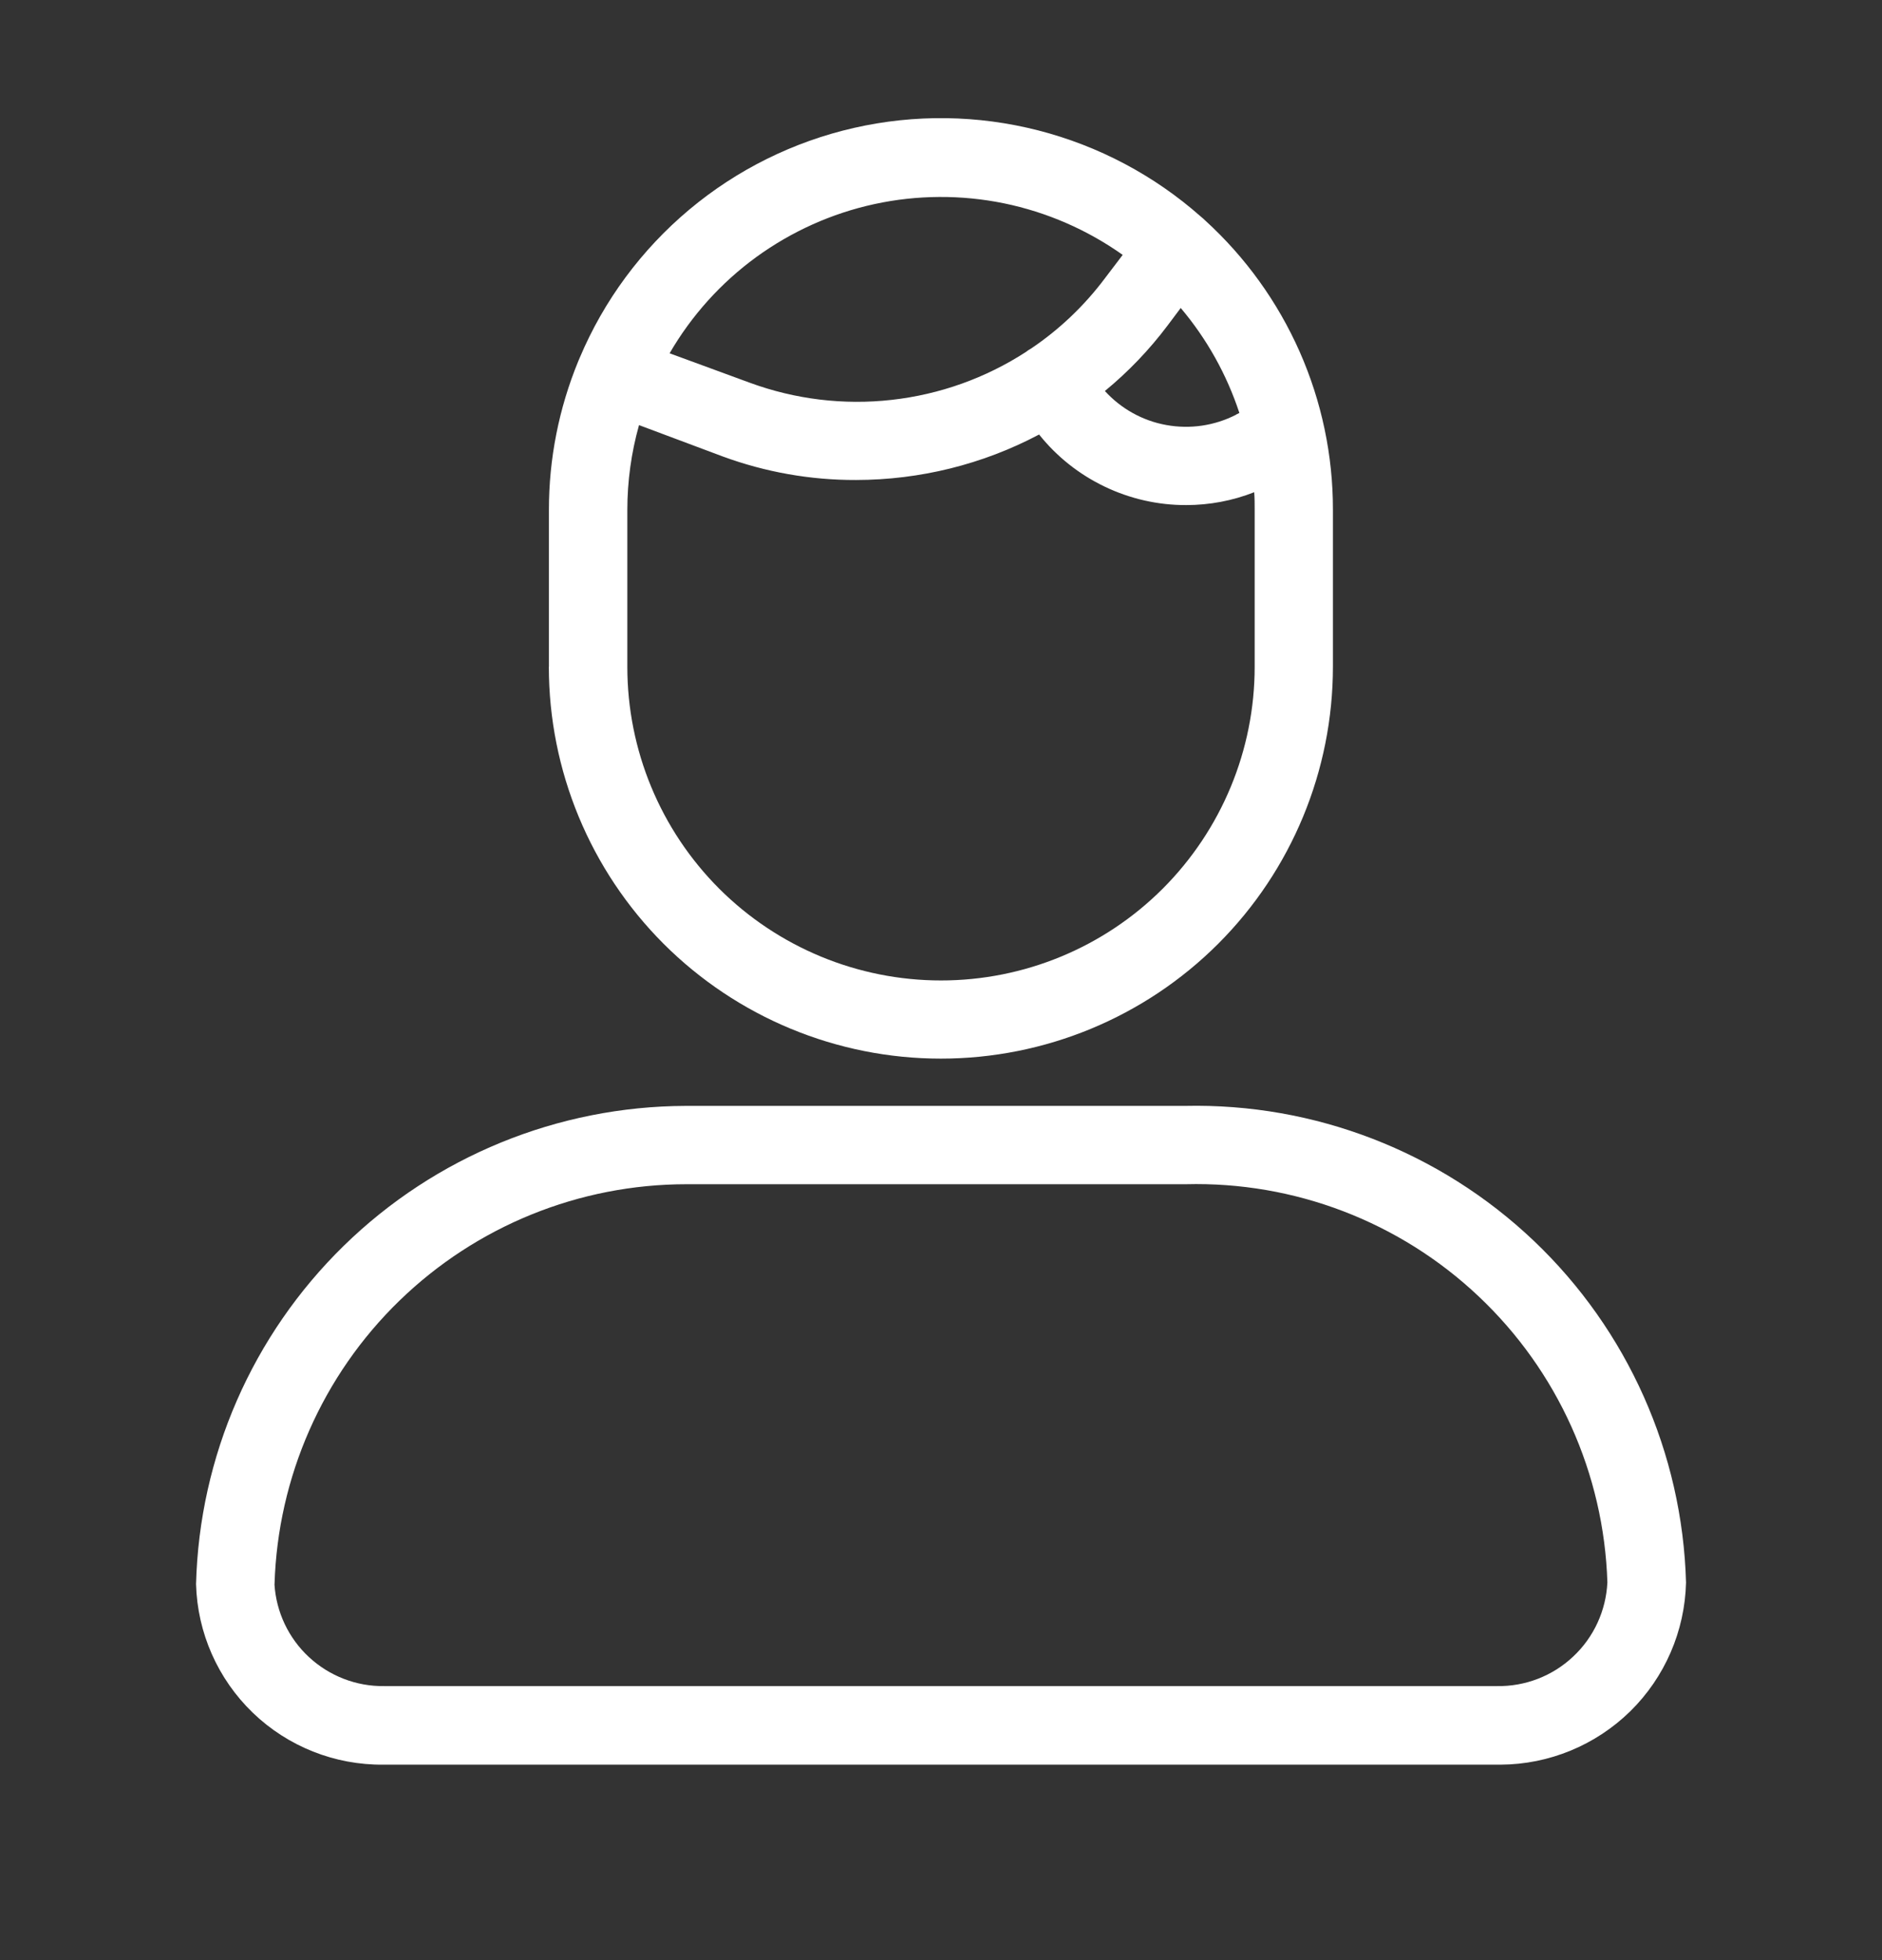 <svg width="24" height="25" viewBox="0 0 24 25" fill="none" xmlns="http://www.w3.org/2000/svg">
<rect x="0" y="0" width="24" height="25" fill="#333333" stroke="none"/>
<path d="M2.5 20.205C2.542 18.576 3.218 17.028 4.384 15.889C5.549 14.75 7.113 14.11 8.743 14.105C8.798 14.105 8.85 14.105 8.903 14.105H15.11C16.762 14.068 18.362 14.687 19.56 15.826C20.757 16.965 21.455 18.532 21.501 20.184C21.486 20.803 21.231 21.392 20.79 21.826C20.348 22.259 19.755 22.504 19.136 22.507H4.889C4.268 22.513 3.67 22.275 3.224 21.845C2.777 21.414 2.517 20.825 2.5 20.205V20.205ZM3.5 20.205C3.522 20.56 3.679 20.893 3.94 21.135C4.201 21.377 4.544 21.51 4.9 21.505H19.089C19.45 21.511 19.799 21.376 20.061 21.129C20.325 20.882 20.481 20.542 20.498 20.181C20.454 18.796 19.864 17.485 18.856 16.534C17.849 15.582 16.506 15.068 15.121 15.104H8.754C7.387 15.104 6.074 15.637 5.093 16.59C4.113 17.542 3.542 18.839 3.501 20.205H3.5ZM7 8.505V6.505C6.999 5.854 7.127 5.208 7.375 4.605V4.605C7.38 4.591 7.386 4.577 7.393 4.563C7.701 3.832 8.18 3.185 8.788 2.675C9.396 2.165 10.118 1.807 10.892 1.631C11.666 1.455 12.47 1.466 13.239 1.663C14.008 1.86 14.72 2.237 15.314 2.763C15.333 2.778 15.351 2.794 15.368 2.811C15.882 3.279 16.292 3.849 16.573 4.484C16.854 5.12 16.999 5.808 16.998 6.502V8.502C16.998 9.829 16.472 11.1 15.534 12.038C14.597 12.975 13.325 13.502 11.998 13.502C10.672 13.502 9.401 12.975 8.463 12.038C7.526 11.1 6.999 9.829 6.999 8.502L7 8.505ZM8 6.505V8.505C8 9.566 8.421 10.583 9.171 11.334C9.922 12.084 10.939 12.505 12 12.505C13.061 12.505 14.078 12.084 14.828 11.334C15.578 10.583 16 9.566 16 8.505V6.505C16 6.429 16 6.353 15.994 6.278C15.717 6.387 15.423 6.442 15.126 6.442C14.766 6.443 14.411 6.362 14.086 6.206C13.761 6.05 13.476 5.824 13.251 5.542C12.532 5.923 11.731 6.121 10.917 6.122C10.337 6.124 9.761 6.022 9.217 5.822L8.149 5.422C8.05 5.775 8 6.139 8 6.505ZM15.763 5.288L15.805 5.267C15.644 4.777 15.39 4.322 15.057 3.928L14.89 4.151C14.657 4.461 14.389 4.741 14.09 4.987C14.297 5.214 14.572 5.367 14.874 5.421C15.177 5.476 15.488 5.43 15.762 5.29L15.763 5.288ZM9.563 4.882C10.141 5.094 10.76 5.169 11.371 5.1C11.982 5.032 12.57 4.822 13.086 4.487L13.114 4.466L13.151 4.444C13.511 4.201 13.828 3.899 14.089 3.551L14.317 3.251C13.863 2.929 13.347 2.705 12.802 2.593C12.257 2.482 11.695 2.485 11.151 2.603C10.607 2.721 10.094 2.952 9.644 3.279C9.194 3.607 8.818 4.025 8.539 4.506L9.563 4.882Z" fill="white"/>
</svg>
